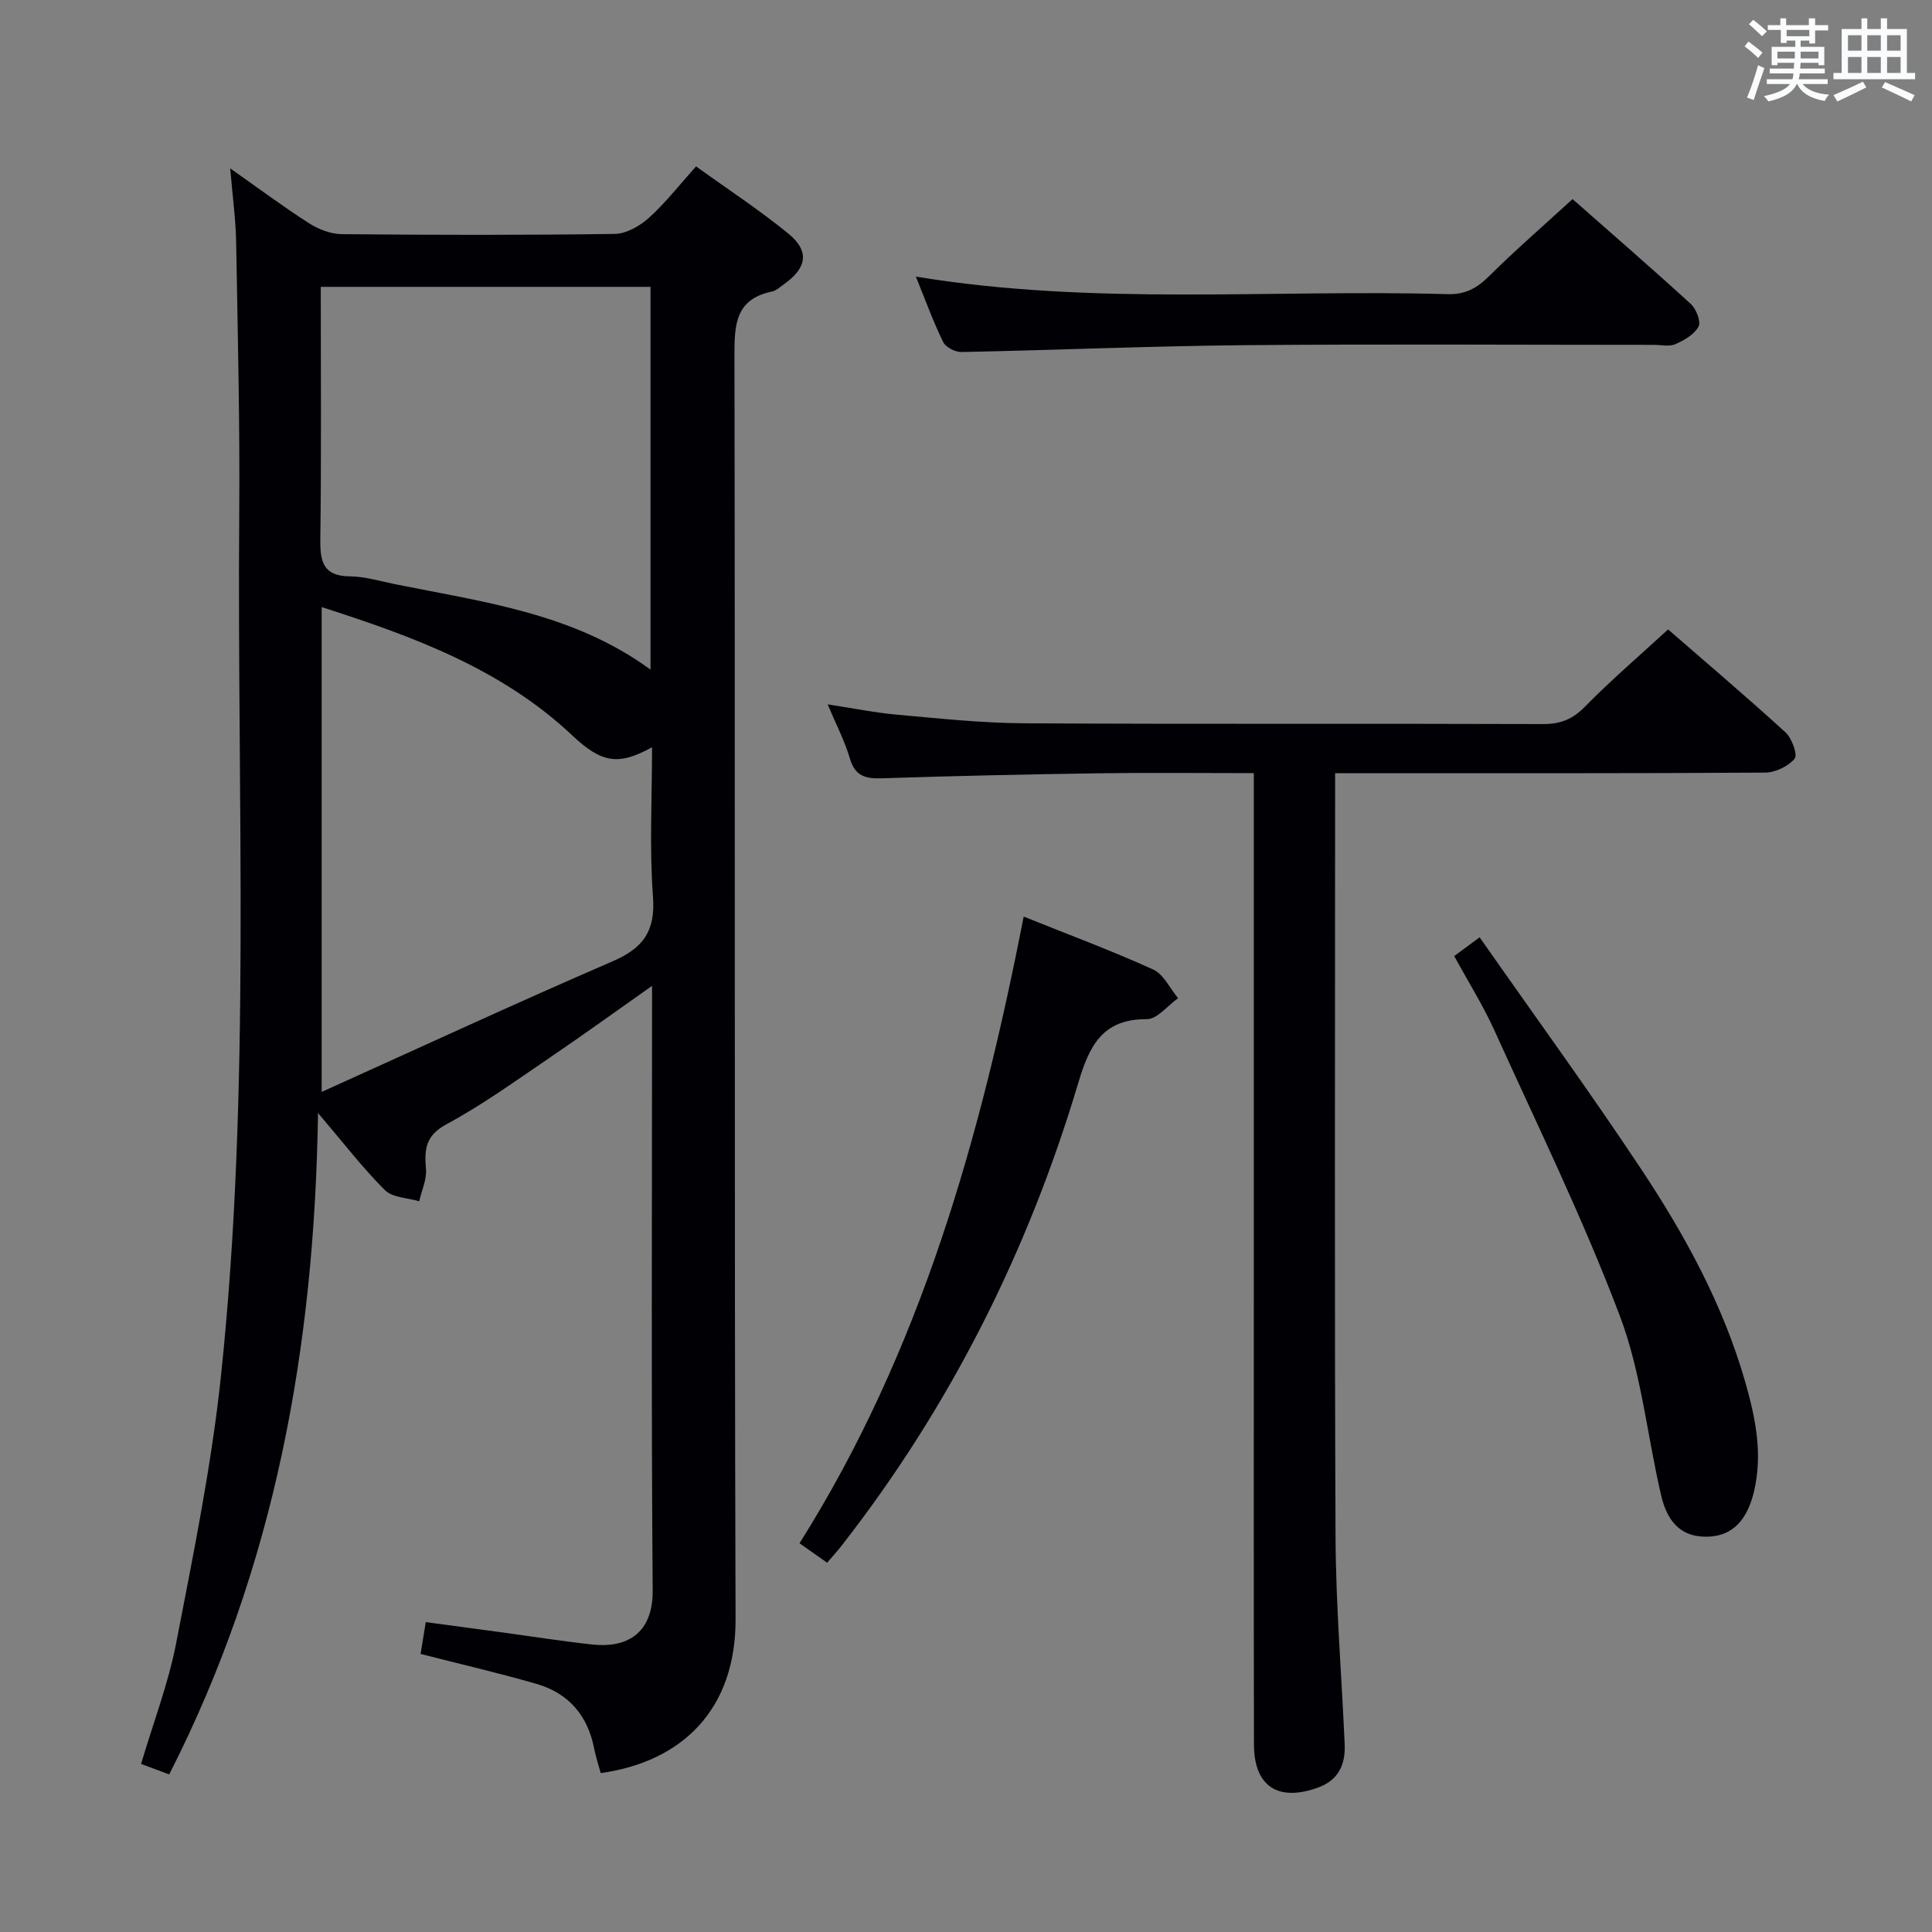 <svg enable-background="new 0 0 400 400" viewBox="0 0 400 400" xmlns="http://www.w3.org/2000/svg"><rect x="0" y="0" width="400" height="400" fill="#808080" stroke="none"/><g fill="#010105"><path d="m65.84 230.43c-.72 48.57-8.95 94.08-30.81 136.94-1.87-.7-3.66-1.37-5.82-2.17 2.53-8.55 5.64-16.63 7.26-25 3.56-18.39 7.33-36.82 9.29-55.42 6.24-59.26 3.3-118.78 3.77-178.2.15-18.81-.31-37.63-.64-56.44-.08-4.73-.74-9.45-1.23-15.28 6.03 4.24 11.05 7.99 16.31 11.35 1.97 1.26 4.5 2.25 6.79 2.27 18.83.18 37.67.22 56.49-.05 2.41-.03 5.21-1.63 7.09-3.32 3.43-3.09 6.3-6.79 9.77-10.66 6.56 4.73 13.08 8.99 19.09 13.9 4.46 3.64 3.89 7.09-.86 10.47-.81.58-1.62 1.36-2.54 1.55-7.65 1.59-7.75 7-7.74 13.38.16 87.16-.04 174.32.23 261.49.06 18.53-10.89 29.49-27.92 31.86-.45-1.67-1.02-3.37-1.36-5.1-1.33-6.85-5.32-11.46-11.94-13.37-7.79-2.25-15.7-4.08-23.99-6.2.3-1.84.63-3.89 1.07-6.59 5.41.73 10.76 1.44 16.11 2.17 6.09.83 12.16 1.79 18.27 2.46 7.04.78 12.67-2.04 12.6-11.21-.31-40-.13-79.99-.13-119.99 0-1.47 0-2.93 0-5.16-7.43 5.23-14.22 10.14-21.15 14.85-7.02 4.76-13.93 9.77-21.37 13.78-4.38 2.36-4.65 5.18-4.29 9.29.19 2.17-.89 4.45-1.4 6.68-2.41-.72-5.53-.74-7.1-2.31-4.57-4.55-8.54-9.73-13.85-15.97zm.76-104.74v100.38c20.69-9.34 40.36-18.46 60.26-27.05 6.36-2.75 8.86-6.28 8.33-13.4-.75-10.14-.19-20.37-.19-30.91-6.98 3.85-10.43 3.28-16.53-2.46-14.56-13.7-32.65-20.39-51.87-26.56zm68.08 12.95c0-26.63 0-52.96 0-79.25-22.84 0-45.37 0-68.27 0 0 17.68.14 34.98-.09 52.27-.06 4.67.6 7.61 6.12 7.67 3.11.03 6.21.98 9.3 1.61 18.27 3.69 37 6.02 52.94 17.7z"/><path d="m171.36 145.83c5.31.81 9.82 1.73 14.37 2.14 8.76.78 17.54 1.73 26.32 1.78 35.81.2 71.63.03 107.44.16 3.62.01 6.12-1.01 8.68-3.62 5.34-5.45 11.16-10.43 17.19-15.97 7.62 6.62 16.09 13.81 24.3 21.3 1.33 1.21 2.57 4.66 1.9 5.46-1.33 1.59-4 2.86-6.12 2.88-27.65.18-55.3.12-82.95.12-1.8 0-3.6 0-6.07 0v5.76c0 50.81-.14 101.61.09 152.42.07 14.28 1.26 28.56 1.89 42.83.19 4.2-1.25 7.46-5.52 9.01-8.25 2.99-13.24-.23-13.26-8.9-.07-33.48-.03-66.96-.03-100.44 0-31.48 0-62.97 0-94.45 0-1.95 0-3.9 0-6.24-11.15 0-21.62-.12-32.08.03-14.97.22-29.94.54-44.9 1.04-3.43.11-5.59-.44-6.66-4.13-1.06-3.61-2.84-7-4.59-11.18z"/><path d="m171.25 323.54c-1.96-1.38-3.69-2.59-5.72-4.02 25.03-39.73 37.45-83.8 46.41-129.75 9.38 3.77 18.23 7.06 26.8 10.95 2.17.99 3.47 3.91 5.17 5.94-2.16 1.53-4.34 4.37-6.49 4.35-9.25-.07-11.92 5.65-14.17 13.18-10.41 34.89-26.49 66.95-48.93 95.73-.89 1.16-1.89 2.24-3.07 3.62z"/><path d="m189.62 57.27c36.88 6.07 73.53 2.6 110.05 3.63 3.72.11 6.12-1.24 8.64-3.74 5.43-5.38 11.21-10.39 17.27-15.94 7.62 6.72 16.16 14.11 24.49 21.72 1.12 1.03 2.14 3.66 1.59 4.68-.87 1.63-2.97 2.83-4.8 3.64-1.26.55-2.95.14-4.45.14-28.33 0-56.66-.19-84.98.07-19.46.18-38.91 1.02-58.36 1.41-1.29.03-3.26-.98-3.79-2.05-2.09-4.27-3.71-8.77-5.66-13.56z"/><path d="m301.08 197.94c1.18-.87 2.63-1.94 5.26-3.88 11.28 16.13 22.7 31.8 33.42 47.95 9.1 13.71 17.01 28.16 21.58 44.14 2.11 7.37 3.64 14.79 1.83 22.55-1.38 5.91-4.37 9.19-9.3 9.44-5.16.26-8.5-2.33-9.94-8.49-2.9-12.42-4.11-25.44-8.57-37.24-7.62-20.14-17.13-39.58-26.03-59.23-2.32-5.09-5.32-9.86-8.25-15.24z"/></g><path d="m361.2 9.6.8-1c.9.7 1.9 1.4 2.9 2.3l-.9 1.1c-1-1-2-1.8-2.8-2.4zm.5 10.6c.9-2.1 1.6-4.3 2.3-6.7.4.2.8.4 1.3.6-.7 2.1-1.5 4.3-2.2 6.6zm.4-15.2.9-.9c1 .8 2 1.6 2.8 2.4l-1 1c-.9-.9-1.8-1.7-2.7-2.5zm12.5-1.2h1.2v1.4h2.7v1.1h-2.7v2.7h-1.2v-.6h-1.8v1.3h4.9v3.8h-1.2v-.5h-3.7c0 .4-.1.9-.1 1.2h5.1v1h-5.2c0 .5-.1.9-.2 1.2h6v1h-5.2c1.1 1.3 2.9 2 5.5 2.2-.4.4-.7.8-.9 1.3-2.9-.5-4.8-1.6-5.7-3.5h-.1c-.8 1.7-2.7 2.9-5.9 3.6-.2-.4-.6-.8-.9-1.1 2.8-.6 4.6-1.4 5.4-2.5h-4.8v-1h5.3c.1-.3.2-.7.2-1.2h-4.9v-1h5c0-.4 0-.8.1-1.2h-3.5v.5h-1.2v-3.8h4.9v-1.3h-1.8v.5h-1.2v-2.7h-2.7v-1h2.6v-1.4h1.2v1.4h4.7v-1.4zm-6.6 8.3h3.6c0-.4 0-.9 0-1.4h-3.6zm1.9-4.6h4.7v-1.3h-4.7zm6.6 3.2h-3.7v1.4h3.7z" fill="#fafbfc"/><path d="m385.3 3.8h1.3v2.2h2.8v-2.2h1.3v2.2h4.1v9.1h1.7v1.3h-16.9v-1.3h1.7v-9.1h4.1v-2.2zm.4 13.1.7 1.2c-1.8.9-3.8 1.9-6 2.9-.2-.4-.5-.8-.8-1.3 2.3-1 4.3-1.9 6.1-2.8zm-3.1-6.4h2.8v-3.2h-2.8zm0 4.6h2.8v-3.3h-2.8zm4-4.6h2.8v-3.2h-2.8zm0 4.6h2.8v-3.3h-2.8zm3.7 1.9c2.1.9 4.1 1.8 6.1 2.7l-.7 1.3c-2.2-1.1-4.2-2-6.1-2.9zm3.2-9.7h-2.8v3.2h2.8zm-2.8 7.8h2.8v-3.3h-2.8z" fill="#fafbfc"/></svg>